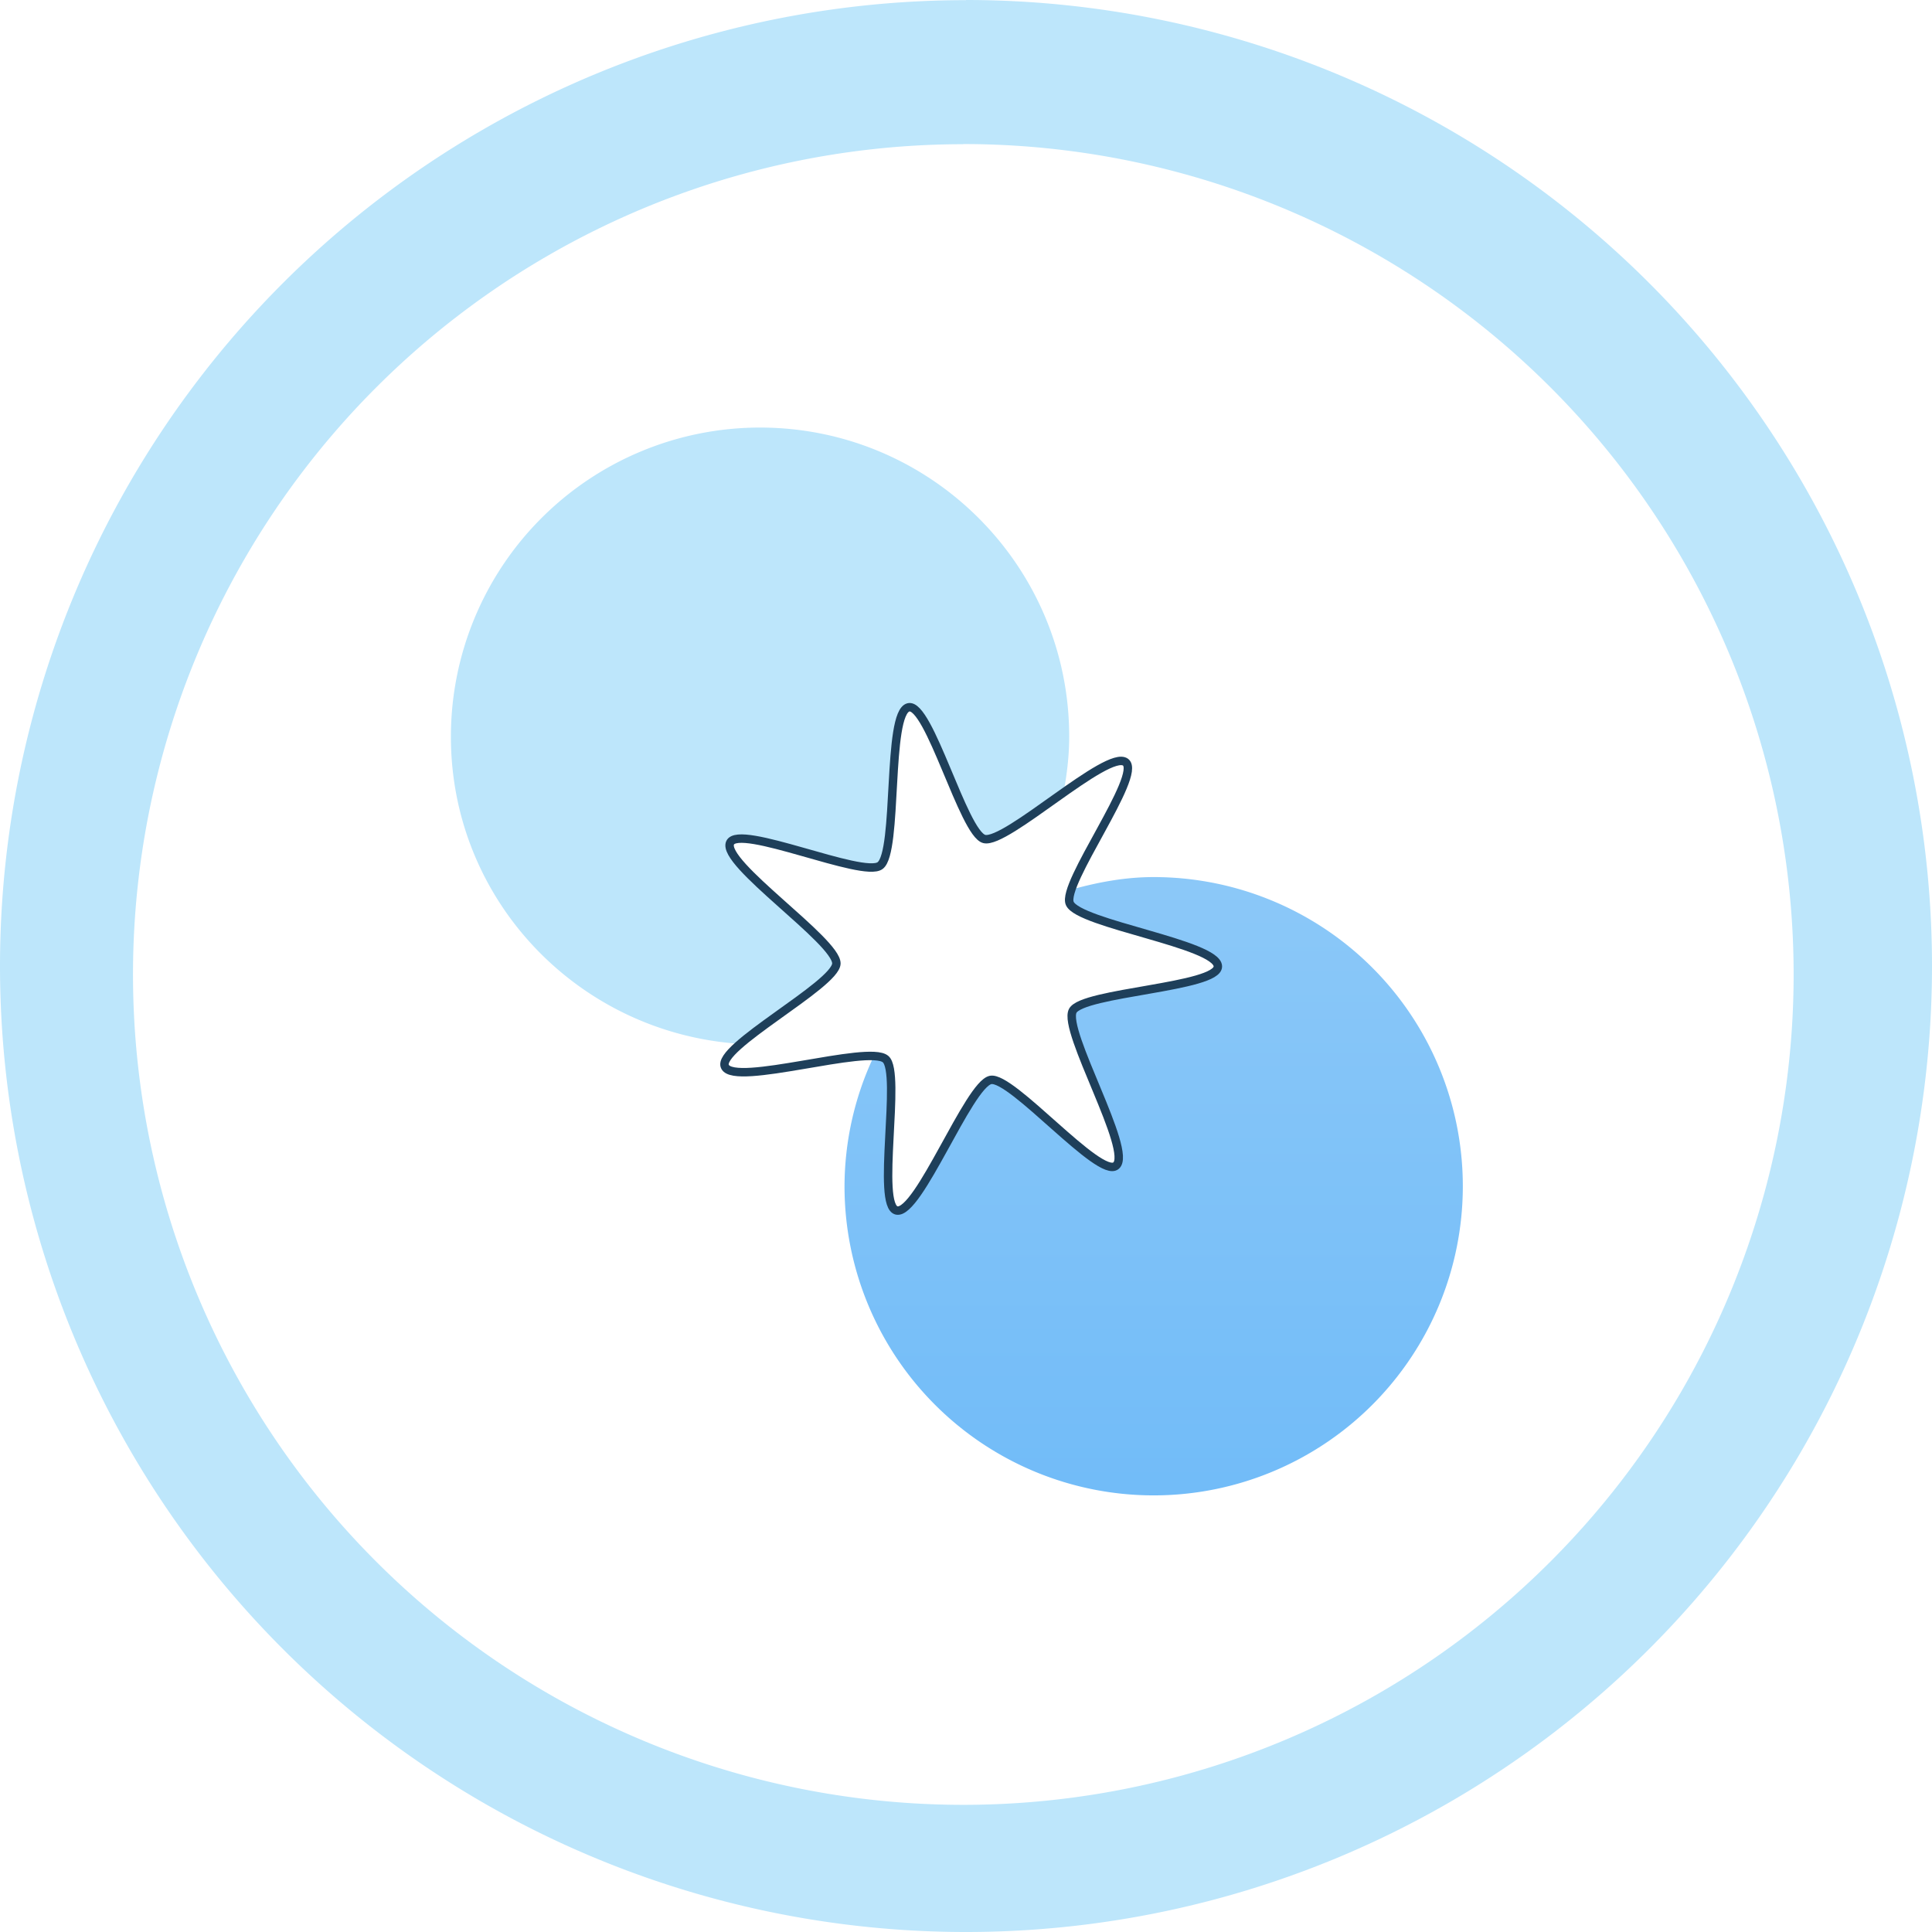 <?xml version="1.0" encoding="UTF-8" standalone="no"?>
<svg
   width="47.547"
   height="47.547"
   viewBox="0 0 12.58 12.58"
   version="1.1"
   id="svg17"
   sodipodi:docname="kollision.svg"
   inkscape:version="0.92.4 (5da689c313, 2019-01-14)"
   inkscape:export-filename="kollision.svg"
   inkscape:export-xdpi="96"
   inkscape:export-ydpi="96"
   xmlns:inkscape="http://www.inkscape.org/namespaces/inkscape"
   xmlns:sodipodi="http://sodipodi.sourceforge.net/DTD/sodipodi-0.dtd"
   xmlns="http://www.w3.org/2000/svg"
   xmlns:svg="http://www.w3.org/2000/svg"
   xmlns:rdf="http://www.w3.org/1999/02/22-rdf-syntax-ns#"
   xmlns:cc="http://creativecommons.org/ns#"
   xmlns:dc="http://purl.org/dc/elements/1.1/">
  <sodipodi:namedview
     pagecolor="#ffffff"
     bordercolor="#666666"
     borderopacity="1"
     objecttolerance="10"
     gridtolerance="10"
     guidetolerance="10"
     inkscape:pageopacity="0"
     inkscape:pageshadow="2"
     inkscape:window-width="862"
     inkscape:window-height="480"
     id="namedview19"
     showgrid="false"
     inkscape:zoom="4.9166667"
     inkscape:cx="2.1355932"
     inkscape:cy="24"
     inkscape:window-x="0"
     inkscape:window-y="25"
     inkscape:window-maximized="0"
     inkscape:current-layer="svg17"
     inkscape:showpageshadow="0"
     inkscape:pagecheckerboard="0"
     inkscape:deskcolor="#d1d1d1" />
  <defs
     id="defs7">
    <linearGradient
       id="a"
       gradientUnits="userSpaceOnUse"
       x1="328.083"
       y1="233.5"
       x2="328.083"
       y2="0.667"
       gradientTransform="matrix(0.017,0,0,0.017,1.894,5.771)">
      <stop
         offset="0"
         stop-color="#42a5f5"
         id="stop2" />
      <stop
         offset="1"
         stop-color="#64b5f6"
         id="stop4" />
    </linearGradient>
  </defs>
  <path
     style="fill:#bde6fb;fill-opacity:1;stroke-width:1"
     d="M 6.29,0 V 0.001 A 6.29,6.29 0 0 0 0,6.291 6.29,6.29 0 0 0 6.29,12.58 6.29,6.29 0 0 0 12.58,6.29 6.29,6.29 0 0 0 6.29,0 Z m -0.018,0.938 A 5.407,5.407 0 0 1 11.679,6.345 5.407,5.407 0 0 1 6.272,11.752 5.407,5.407 0 0 1 0.866,6.345 5.407,5.407 0 0 1 6.272,0.939 Z M 4.949,2.784 a 2.013,2.013 0 0 0 -2.013,2.013 c 0,1.068 0.834,1.932 1.885,2 A 3.4,3.4 0 0 1 5.057,6.616 c 0.094,-0.068 0.19,-0.136 0.264,-0.196 0.073,-0.06 0.123,-0.112 0.124,-0.146 0,-0.037 -0.046,-0.096 -0.116,-0.166 -0.07,-0.07 -0.161,-0.151 -0.251,-0.232 -0.09,-0.08 -0.18,-0.161 -0.242,-0.23 -0.062,-0.068 -0.098,-0.125 -0.083,-0.158 0.015,-0.032 0.076,-0.033 0.161,-0.018 0.086,0.014 0.196,0.044 0.308,0.076 0.112,0.032 0.225,0.065 0.317,0.085 0.093,0.02 0.164,0.026 0.191,0.005 0.03,-0.022 0.047,-0.095 0.059,-0.193 0.011,-0.098 0.018,-0.22 0.024,-0.341 0.007,-0.121 0.014,-0.24 0.029,-0.332 0.015,-0.092 0.036,-0.155 0.072,-0.164 0.033,-0.009 0.073,0.038 0.115,0.114 0.042,0.077 0.087,0.182 0.132,0.289 0.045,0.107 0.09,0.217 0.132,0.301 0.042,0.085 0.081,0.145 0.115,0.153 0.035,0.01 0.103,-0.023 0.187,-0.075 0.084,-0.052 0.183,-0.124 0.282,-0.194 l 0.048,-0.032 c 0.022,-0.119 0.037,-0.24 0.037,-0.365 0,-1.112 -0.901,-2.012 -2.012,-2.013 h -5.167e-4 z"
     id="path9"
     inkscape:connector-curvature="0" />
  <path
     d="m 5.684,6.89 a 1.996,1.996 0 0 0 -0.185,0.834 2.013,2.013 0 1 0 2.013,-2.013 c -0.182,0 -0.354,0.032 -0.52,0.077 -0.01,0.033 -0.033,0.08 -0.026,0.096 0.016,0.033 0.083,0.066 0.176,0.1 0.093,0.032 0.21,0.066 0.327,0.1 0.117,0.033 0.231,0.066 0.317,0.101 0.086,0.035 0.143,0.07 0.144,0.106 0.001,0.035 -0.054,0.063 -0.137,0.087 a 3.214,3.214 0 0 1 -0.31,0.065 c -0.115,0.02 -0.231,0.04 -0.323,0.061 -0.092,0.022 -0.159,0.047 -0.175,0.078 -0.016,0.033 0,0.106 0.032,0.2 0.032,0.092 0.08,0.206 0.126,0.318 0.047,0.112 0.091,0.222 0.118,0.311 0.026,0.089 0.034,0.156 0.006,0.18 -0.026,0.022 -0.082,-0.004 -0.153,-0.054 a 3.25,3.25 0 0 1 -0.244,-0.203 c -0.087,-0.077 -0.175,-0.156 -0.25,-0.214 -0.074,-0.058 -0.136,-0.095 -0.17,-0.088 -0.036,0.007 -0.083,0.066 -0.136,0.15 -0.053,0.082 -0.111,0.19 -0.17,0.297 -0.058,0.106 -0.117,0.21 -0.17,0.286 -0.053,0.076 -0.1,0.124 -0.135,0.117 -0.034,-0.007 -0.05,-0.067 -0.054,-0.154 -0.005,-0.087 0,-0.201 0.006,-0.317 0.006,-0.116 0.013,-0.234 0.012,-0.328 -10e-4,-0.095 -0.01,-0.165 -0.037,-0.187 -0.012,-0.01 -0.057,-0.003 -0.082,-0.006 z"
     id="path13"
     style="opacity:0.75;fill:url(#a)"
     inkscape:connector-curvature="0" />
  <path
     d="m 5.839,7.882 c -0.137,-0.028 0.033,-0.899 -0.073,-0.986 -0.113,-0.095 -0.98,0.18 -1.045,0.05 -0.064,-0.123 0.721,-0.533 0.725,-0.672 0.003,-0.147 -0.752,-0.653 -0.692,-0.786 0.057,-0.127 0.867,0.232 0.977,0.148 0.118,-0.088 0.042,-0.994 0.184,-1.03 0.134,-0.035 0.359,0.823 0.494,0.857 0.142,0.036 0.803,-0.587 0.92,-0.5 0.11,0.084 -0.42,0.795 -0.363,0.92 0.06,0.134 0.96,0.263 0.964,0.409 0.004,0.138 -0.882,0.168 -0.945,0.29 -0.067,0.13 0.394,0.914 0.282,1.008 -0.106,0.09 -0.68,-0.586 -0.817,-0.558 -0.143,0.03 -0.469,0.878 -0.611,0.85 z m 0,0"
     id="path15"
     inkscape:connector-curvature="0"
     style="fill:none;stroke:#1e3f5a;stroke-width:0.055;stroke-linecap:round;stroke-linejoin:round" />
</svg>
